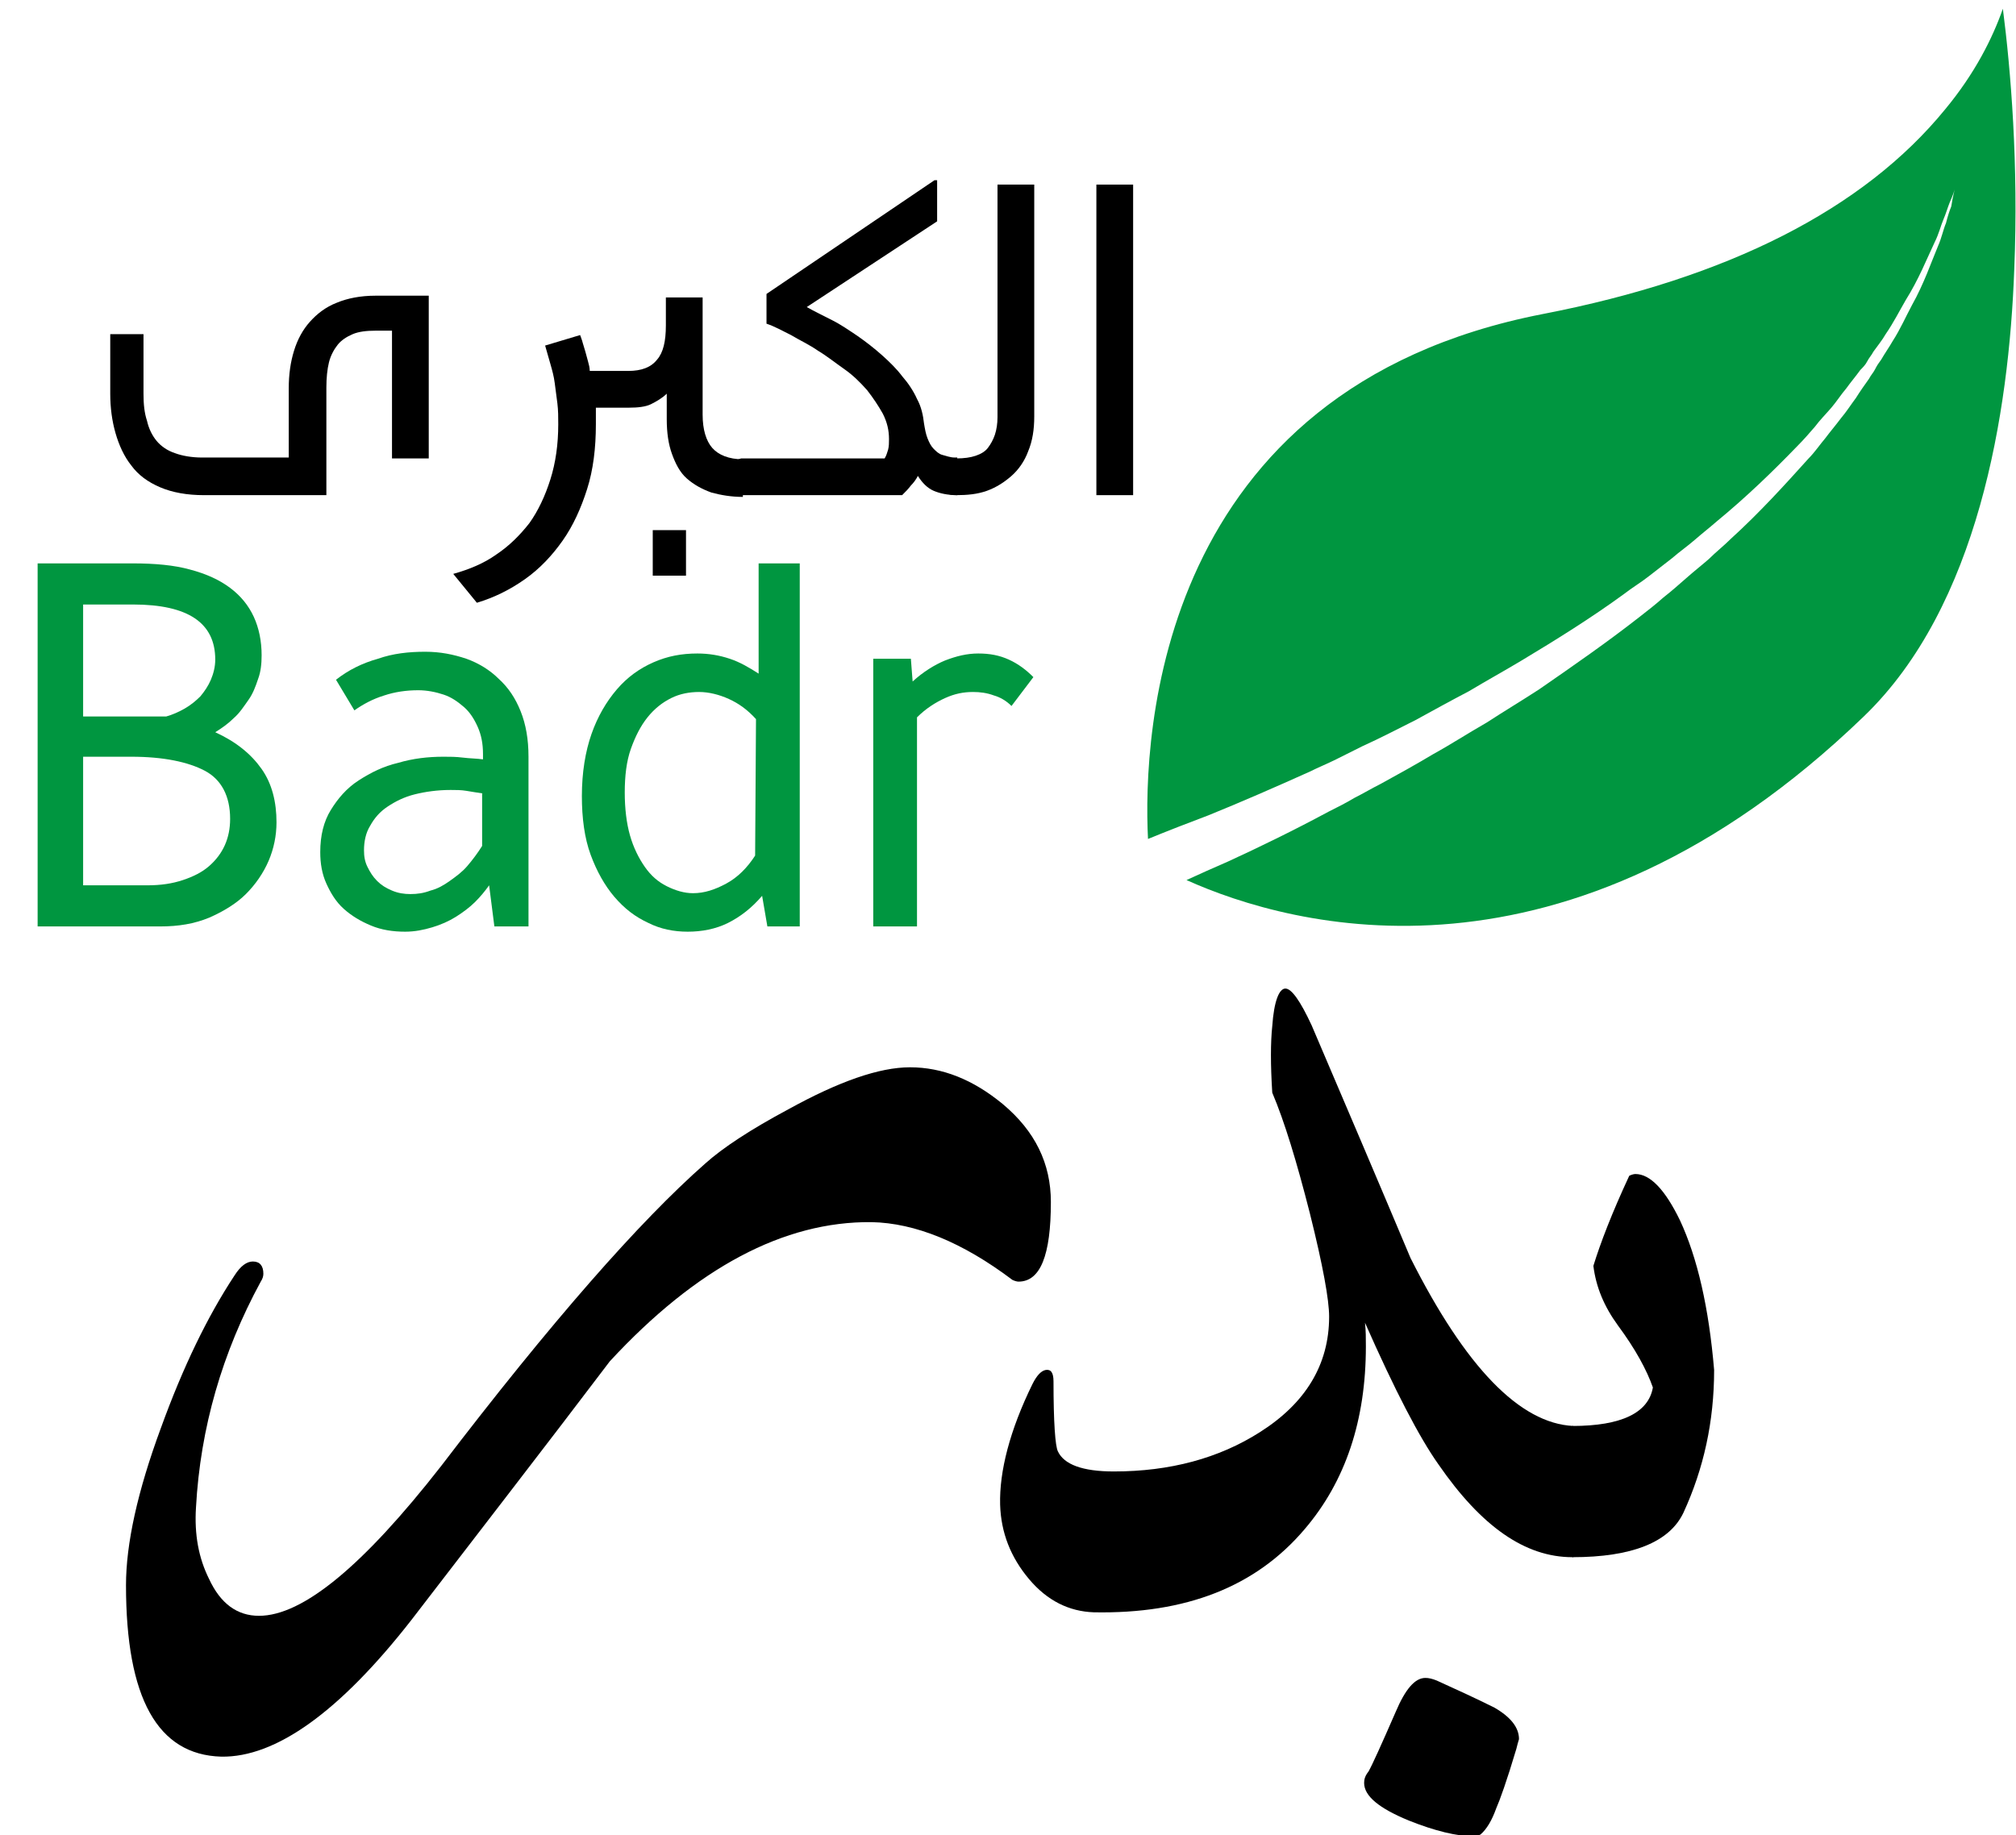 <?xml version="1.0" encoding="utf-8"?>
<!-- Generator: Adobe Illustrator 25.2.0, SVG Export Plug-In . SVG Version: 6.00 Build 0)  -->
<svg version="1.1" id="Layer_1" xmlns="http://www.w3.org/2000/svg" xmlns:xlink="http://www.w3.org/1999/xlink" x="0px" y="0px"
	 viewBox="0 0 230.4 209.8" style="enable-background:new 0 0 230.4 209.8;" xml:space="preserve">
<style type="text/css">
	.st0{fill:#009640;}
</style>
<g>
	<path d="M16.4,38.3v6.7c0,1.2,0.1,2.2,0.4,3.1c0.2,0.9,0.6,1.7,1.1,2.3c0.5,0.6,1.2,1.1,2.1,1.4c0.8,0.3,1.9,0.5,3.1,0.5h9.9v-7.9
		c0-1.6,0.2-3,0.6-4.3c0.4-1.3,1-2.4,1.8-3.3c0.8-0.9,1.8-1.7,3.1-2.2c1.2-0.5,2.7-0.8,4.4-0.8h6.1v18.6h-4.2V37.8h-1.9
		c-1,0-1.9,0.1-2.6,0.4c-0.7,0.3-1.3,0.7-1.7,1.2c-0.4,0.5-0.8,1.2-1,2c-0.2,0.8-0.3,1.8-0.3,2.9v12.3h-14c-1.9,0-3.6-0.3-5-0.9
		c-1.4-0.6-2.5-1.4-3.3-2.5c-0.8-1-1.4-2.3-1.8-3.7c-0.4-1.4-0.6-2.9-0.6-4.5v-6.8H16.4z"/>
	<path d="M51.8,65.6c1.8-0.5,3.5-1.2,4.9-2.2c1.5-1,2.7-2.2,3.8-3.6c1-1.4,1.8-3.1,2.4-5c0.6-1.9,0.9-4,0.9-6.3c0-0.8,0-1.6-0.1-2.4
		c-0.1-0.8-0.2-1.6-0.3-2.3c-0.1-0.8-0.3-1.5-0.5-2.2s-0.4-1.4-0.6-2.1l4-1.2c0.1,0.3,0.2,0.5,0.3,0.9c0.1,0.3,0.2,0.7,0.3,1
		c0.1,0.4,0.2,0.7,0.3,1.1c0.1,0.4,0.2,0.7,0.2,1.1h4.4c1.5,0,2.6-0.4,3.3-1.3c0.7-0.8,1-2.1,1-3.9v-3.2h4.2v13.4
		c0,1.7,0.4,3,1.1,3.8c0.7,0.8,1.9,1.3,3.5,1.3v4.3c-1.3,0-2.5-0.2-3.6-0.5c-1.1-0.4-2-0.9-2.8-1.6c-0.8-0.7-1.3-1.7-1.7-2.8
		c-0.4-1.1-0.6-2.4-0.6-4v-2.9c-0.5,0.5-1.2,0.9-1.8,1.2s-1.5,0.4-2.5,0.4h-3.8c0,0.3,0,0.6,0,0.9c0,0.3,0,0.7,0,1
		c0,2.7-0.3,5.2-1,7.4c-0.7,2.2-1.6,4.2-2.8,5.9s-2.6,3.2-4.3,4.4c-1.7,1.2-3.5,2.1-5.5,2.7L51.8,65.6z M78.4,60.6v5.2h-3.8v-5.2
		H78.4z"/>
	<path d="M109.4,52.3v4.3c-1.1,0-2-0.2-2.7-0.5s-1.3-0.9-1.8-1.7c-0.2,0.4-0.5,0.8-0.8,1.1c-0.3,0.4-0.6,0.7-1,1.1H84.7
		c-0.2,0-0.5,0-0.8-0.1c-0.3-0.1-0.6-0.2-0.8-0.4c-0.3-0.2-0.5-0.4-0.6-0.7s-0.3-0.6-0.3-1v-1.1l2.5-0.9h16.4c0.2-0.3,0.3-0.7,0.4-1
		c0.1-0.4,0.1-0.8,0.1-1.2c0-1-0.2-1.9-0.7-2.9c-0.5-0.9-1.1-1.8-1.8-2.7c-0.8-0.9-1.6-1.7-2.6-2.4c-1-0.7-2-1.5-3-2.1
		c-1-0.7-2.1-1.2-3.1-1.8c-1-0.5-1.9-1-2.8-1.3v-3.4l19.2-13h0.3v4.7l-14.9,9.8c0.9,0.5,1.9,1,2.9,1.5s2,1.2,2.9,1.8
		c1,0.7,1.9,1.4,2.8,2.2c0.9,0.8,1.7,1.6,2.3,2.4c0.7,0.8,1.3,1.7,1.7,2.6c0.5,0.9,0.7,1.9,0.8,2.8c0.1,0.6,0.2,1.2,0.4,1.7
		c0.2,0.5,0.4,0.9,0.7,1.2s0.6,0.6,1,0.7s0.9,0.3,1.4,0.3H109.4z"/>
	<path d="M118.2,21.1v26.5c0,1.5-0.2,2.8-0.7,4c-0.4,1.1-1.1,2.1-1.9,2.8s-1.7,1.3-2.8,1.7c-1.1,0.4-2.3,0.5-3.5,0.5
		c-0.2,0-0.5,0-0.8-0.1c-0.3-0.1-0.6-0.2-0.8-0.4c-0.3-0.2-0.5-0.4-0.6-0.7c-0.2-0.3-0.3-0.6-0.3-1v-1.1l2.5-0.9
		c0.9,0,1.6-0.1,2.2-0.3c0.6-0.2,1.1-0.5,1.4-0.9s0.6-0.9,0.8-1.5c0.2-0.6,0.3-1.3,0.3-2V21.1H118.2z"/>
	<path d="M125.3,56.6V21.1h4.2v35.5H125.3z"/>
</g>
<g>
	<path d="M120.1,137.4c0,6.1-1.2,9.1-3.7,9.1c-0.2,0-0.5-0.1-0.7-0.2c-5.7-4.3-11.1-6.5-16.1-6.6c-10-0.1-20,5.2-29.9,15.9
		c-7.5,9.9-15.1,19.7-22.7,29.6c-8.2,10.5-15.5,15.7-21.7,15.6c-7.3-0.2-10.9-6.7-10.9-19.6c0-4.7,1.3-10.7,4-18
		c2.5-6.9,5.3-12.7,8.4-17.4c0.7-1.1,1.4-1.6,2.1-1.6c0.8,0,1.2,0.5,1.2,1.4c0,0.3-0.1,0.6-0.3,0.9c-4.4,8.1-6.9,16.7-7.4,25.8
		c-0.2,3.1,0.3,5.8,1.5,8.2c1.3,2.8,3.2,4.2,5.7,4.2c5,0,11.9-5.7,20.8-17.1c12.6-16.5,22.7-28,30.2-34.6c2-1.8,5.2-3.9,9.5-6.2
		c5.8-3.2,10.4-4.8,13.9-4.8c3.7,0,7.2,1.4,10.6,4.2C118.3,129.3,120.1,133,120.1,137.4z"/>
	<path d="M179.7,178c-5.4,0-10.4-3.5-15.3-10.6c-2.2-3.1-5-8.5-8.4-16.2c0.1,0.9,0.1,1.8,0.1,2.7c0,8.4-2.3,15.4-7,20.9
		c-5.6,6.6-13.6,9.7-24.1,9.5c-2.8-0.1-5.3-1.3-7.4-3.8c-2.1-2.5-3.2-5.3-3.3-8.5c-0.1-3.8,1.1-8.5,3.7-13.8c0.5-1,1-1.5,1.5-1.6
		c0.6-0.1,0.9,0.3,0.9,1.3c0,4.7,0.2,7.4,0.5,8c0.7,1.5,2.8,2.3,6.4,2.3c6.4,0,12-1.5,16.7-4.5c5.2-3.3,7.9-7.7,7.9-13.2
		c0-1.9-0.7-5.8-2.2-11.8c-1.5-5.9-2.9-10.5-4.3-13.8c-0.2-3.2-0.2-5.7,0-7.6c0.2-2.9,0.8-4.3,1.5-4.3c0.7,0,1.7,1.4,3,4.2
		c3.8,8.9,7.6,17.8,11.3,26.6c6.3,12.5,12.5,18.9,18.6,19.2V178z"/>
	<path d="M195.9,156.6c0,5.9-1.2,11.3-3.5,16.3c-1.6,3.4-5.9,5.1-12.7,5.1v-15c5.6,0,8.7-1.5,9.2-4.4c-0.7-2-2-4.4-4-7.1
		c-1.6-2.2-2.5-4.4-2.8-6.8c0.8-2.6,2.1-6,4.1-10.3c0.2-0.1,0.5-0.2,0.7-0.2c1.7,0,3.4,1.8,5.1,5.3
		C194,143.8,195.3,149.5,195.9,156.6z M173.3,199.9c-1.1,3.7-1.9,5.9-2.3,6.8c-0.5,1.4-1.1,2.4-1.8,3c-0.2,0.1-0.5,0.2-0.8,0.2
		c-1.9,0-4.4-0.6-7.4-1.8c-3.4-1.4-5.1-2.8-5.1-4.3c0-0.4,0.1-0.8,0.5-1.3c0.4-0.7,1.4-2.9,3.1-6.8c1.1-2.6,2.2-3.9,3.4-3.9
		c0.4,0,0.8,0.1,1.3,0.3c2.2,1,4.4,2,6.6,3.1c1.9,1.1,2.8,2.3,2.8,3.6C173.5,199.1,173.4,199.5,173.3,199.9z"/>
</g>
<g>
	<path class="st0" d="M15.2,64.4c2.5,0,4.7,0.2,6.5,0.7c1.9,0.5,3.4,1.2,4.6,2.1c1.2,0.9,2.1,2,2.7,3.3c0.6,1.3,0.9,2.8,0.9,4.4
		c0,1-0.1,1.9-0.4,2.7c-0.3,0.9-0.6,1.7-1.1,2.4s-1,1.5-1.7,2.1c-0.6,0.6-1.3,1.1-2.1,1.6c2.4,1.1,4.1,2.5,5.3,4.2
		c1.2,1.7,1.7,3.8,1.7,6.1c0,1.5-0.3,3-0.9,4.4c-0.6,1.4-1.5,2.7-2.6,3.8s-2.6,2-4.2,2.7c-1.7,0.7-3.5,1-5.6,1h-14V64.4H15.2z
		 M9.5,81.9H19c0.7-0.2,1.4-0.5,2.1-0.9c0.7-0.4,1.3-0.9,1.8-1.4c0.5-0.6,0.9-1.2,1.2-1.9c0.3-0.7,0.5-1.5,0.5-2.3
		c0-4.2-3.1-6.3-9.4-6.3H9.5V81.9z M9.5,101.2h7.3c1.6,0,2.9-0.2,4.1-0.6c1.2-0.4,2.2-0.9,3-1.6s1.4-1.5,1.8-2.4
		c0.4-0.9,0.6-1.9,0.6-3c0-2.6-1-4.5-2.9-5.5s-4.7-1.6-8.4-1.6H9.5V101.2z"/>
	<path class="st0" d="M60.2,105.9h-3.7l-0.6-4.7c-0.5,0.7-1,1.3-1.6,1.9c-0.6,0.6-1.4,1.2-2.2,1.7c-0.8,0.5-1.7,0.9-2.7,1.2
		c-1,0.3-2,0.5-3.1,0.5c-1.4,0-2.7-0.2-3.9-0.7c-1.2-0.5-2.2-1.1-3.1-1.9c-0.9-0.8-1.5-1.8-2-2.9c-0.5-1.1-0.7-2.3-0.7-3.6
		c0-1.9,0.4-3.5,1.2-4.8s1.8-2.5,3.2-3.4s2.8-1.6,4.5-2c1.7-0.5,3.4-0.7,5.2-0.7c0.7,0,1.4,0,2.2,0.1c0.8,0.1,1.6,0.1,2.3,0.2v-0.6
		c0-1.2-0.2-2.2-0.6-3.1s-0.9-1.7-1.6-2.3c-0.7-0.6-1.4-1.1-2.3-1.4c-0.9-0.3-1.9-0.5-2.9-0.5c-1.4,0-2.7,0.2-3.9,0.6
		c-1.3,0.4-2.4,1-3.4,1.7l-2.1-3.5c1.4-1.1,3-1.9,4.8-2.4c1.7-0.6,3.5-0.8,5.4-0.8c1.7,0,3.2,0.3,4.7,0.8c1.4,0.5,2.7,1.3,3.7,2.3
		c1.1,1,1.9,2.2,2.5,3.7c0.6,1.5,0.9,3.2,0.9,5.2V105.9z M55.2,90.7c-0.7-0.1-1.3-0.2-1.9-0.3s-1.2-0.1-1.8-0.1
		c-1.5,0-2.9,0.2-4.1,0.5c-1.2,0.3-2.2,0.8-3.1,1.4c-0.9,0.6-1.5,1.3-2,2.2c-0.5,0.8-0.7,1.8-0.7,2.8c0,0.7,0.1,1.3,0.4,1.9
		s0.6,1.1,1.1,1.6c0.5,0.5,1,0.8,1.7,1.1c0.7,0.3,1.4,0.4,2.1,0.4c0.8,0,1.5-0.1,2.3-0.4c0.8-0.2,1.5-0.6,2.2-1.1
		c0.7-0.5,1.4-1,2-1.7s1.2-1.5,1.7-2.3V90.7z"/>
	<path class="st0" d="M91.4,64.4v41.5h-3.7l-0.6-3.5c-1.2,1.4-2.5,2.4-3.9,3.1c-1.4,0.7-3,1-4.6,1c-1.6,0-3.1-0.3-4.5-1
		c-1.5-0.7-2.7-1.6-3.9-3c-1.1-1.3-2-2.9-2.7-4.8s-1-4.2-1-6.7c0-2.7,0.4-5.1,1.1-7.1s1.7-3.7,2.9-5.1s2.6-2.4,4.2-3.1
		c1.6-0.7,3.2-1,5-1c1.3,0,2.5,0.2,3.7,0.6c1.2,0.4,2.2,1,3.3,1.7V64.4H91.4z M86.4,82.2c-1-1.1-2-1.8-3.1-2.3
		c-1.1-0.5-2.3-0.8-3.4-0.8c-1.1,0-2.2,0.2-3.2,0.7c-1,0.5-1.9,1.2-2.7,2.2c-0.8,1-1.4,2.2-1.9,3.6c-0.5,1.4-0.7,3.1-0.7,5
		c0,1.8,0.2,3.5,0.6,4.9c0.4,1.4,1,2.6,1.7,3.6c0.7,1,1.5,1.7,2.5,2.2c1,0.5,2,0.8,3,0.8c1.3,0,2.5-0.4,3.8-1.1
		c1.3-0.7,2.4-1.8,3.3-3.2L86.4,82.2z"/>
	<path class="st0" d="M104.1,75.3l0.2,2.6c1.2-1.1,2.5-1.9,3.7-2.4c1.3-0.5,2.5-0.8,3.8-0.8c1.3,0,2.4,0.2,3.5,0.7
		c1.1,0.5,2,1.2,2.8,2l-2.5,3.3c-0.6-0.6-1.3-1-2-1.2c-0.8-0.3-1.6-0.4-2.4-0.4c-1.1,0-2.1,0.2-3.2,0.7c-1.1,0.5-2.2,1.2-3.2,2.2
		v23.9h-5V75.3H104.1z"/>
</g>
<g id="XMLID_1_">
	<g>
		<path class="st0" d="M223.4,21.6c0,0.1-0.2,0.7-0.6,1.6c-0.2,0.5-0.4,1.2-0.7,1.9c-0.3,0.7-0.5,1.6-1,2.6
			c-0.9,1.9-1.8,4.2-3.3,6.6c-0.7,1.2-1.4,2.6-2.3,3.9c-0.4,0.7-0.9,1.3-1.4,2c-0.2,0.4-0.5,0.7-0.7,1.1c-0.2,0.4-0.5,0.7-0.8,1
			c-0.5,0.7-1.1,1.4-1.6,2.1c-0.6,0.7-1.1,1.5-1.7,2.2c-0.6,0.7-1.3,1.4-1.9,2.2c-0.6,0.7-1.3,1.5-2,2.2c-2.8,2.9-5.8,5.8-9.2,8.6
			c-0.8,0.7-1.7,1.4-2.5,2.1c-0.8,0.7-1.8,1.4-2.6,2.1c-0.9,0.7-1.8,1.4-2.7,2.1c-0.9,0.7-1.9,1.3-2.8,2c-3.7,2.7-7.7,5.2-11.7,7.6
			c-2,1.2-4,2.3-6,3.5c-2.1,1.1-4.1,2.2-6.1,3.3c-2,1-4.1,2.1-6.1,3c-1,0.5-2,1-3,1.5c-1,0.5-2,0.9-3,1.4c-4,1.8-7.9,3.5-11.6,5
			c-2.4,0.9-4.7,1.8-6.9,2.7c-0.6-11.9,1-51.4,45.1-60c21.2-4.1,36.7-12,46-23.4c3.4-4.1,5.4-8.1,6.6-11.5c0.9,7,1.8,17.8,1.3,29.8
			c-0.6,16.4-4.1,38.5-17.2,51.1c-34,32.8-65.4,24.1-77.4,18.7c1.5-0.7,3.1-1.4,4.7-2.1c3.7-1.7,7.6-3.6,11.5-5.7c1-0.5,2-1,3-1.6
			c1-0.5,2-1.1,3-1.6c2-1.1,4-2.2,6-3.4c2-1.1,4-2.4,6.1-3.6c2-1.3,4-2.5,6-3.8c3.9-2.7,7.8-5.4,11.5-8.3c0.9-0.7,1.8-1.4,2.7-2.2
			c0.9-0.7,1.8-1.5,2.6-2.2c0.9-0.8,1.8-1.5,2.6-2.2c0.8-0.8,1.7-1.5,2.5-2.3c3.3-3,6.2-6.2,8.9-9.2c0.7-0.7,1.3-1.6,1.9-2.3
			c0.6-0.8,1.2-1.5,1.8-2.3c0.6-0.7,1.1-1.5,1.7-2.3c0.5-0.8,1-1.5,1.5-2.2c0.2-0.4,0.5-0.7,0.7-1.1c0.2-0.4,0.4-0.7,0.7-1.1
			c0.4-0.7,0.9-1.4,1.3-2.1c0.9-1.4,1.5-2.8,2.2-4.1c1.4-2.5,2.2-4.9,3-6.8c0.4-0.9,0.6-1.9,0.9-2.6c0.2-0.8,0.4-1.4,0.6-1.9
			C223.2,22.3,223.4,21.7,223.4,21.6z"/>
	</g>
</g>
</svg>

